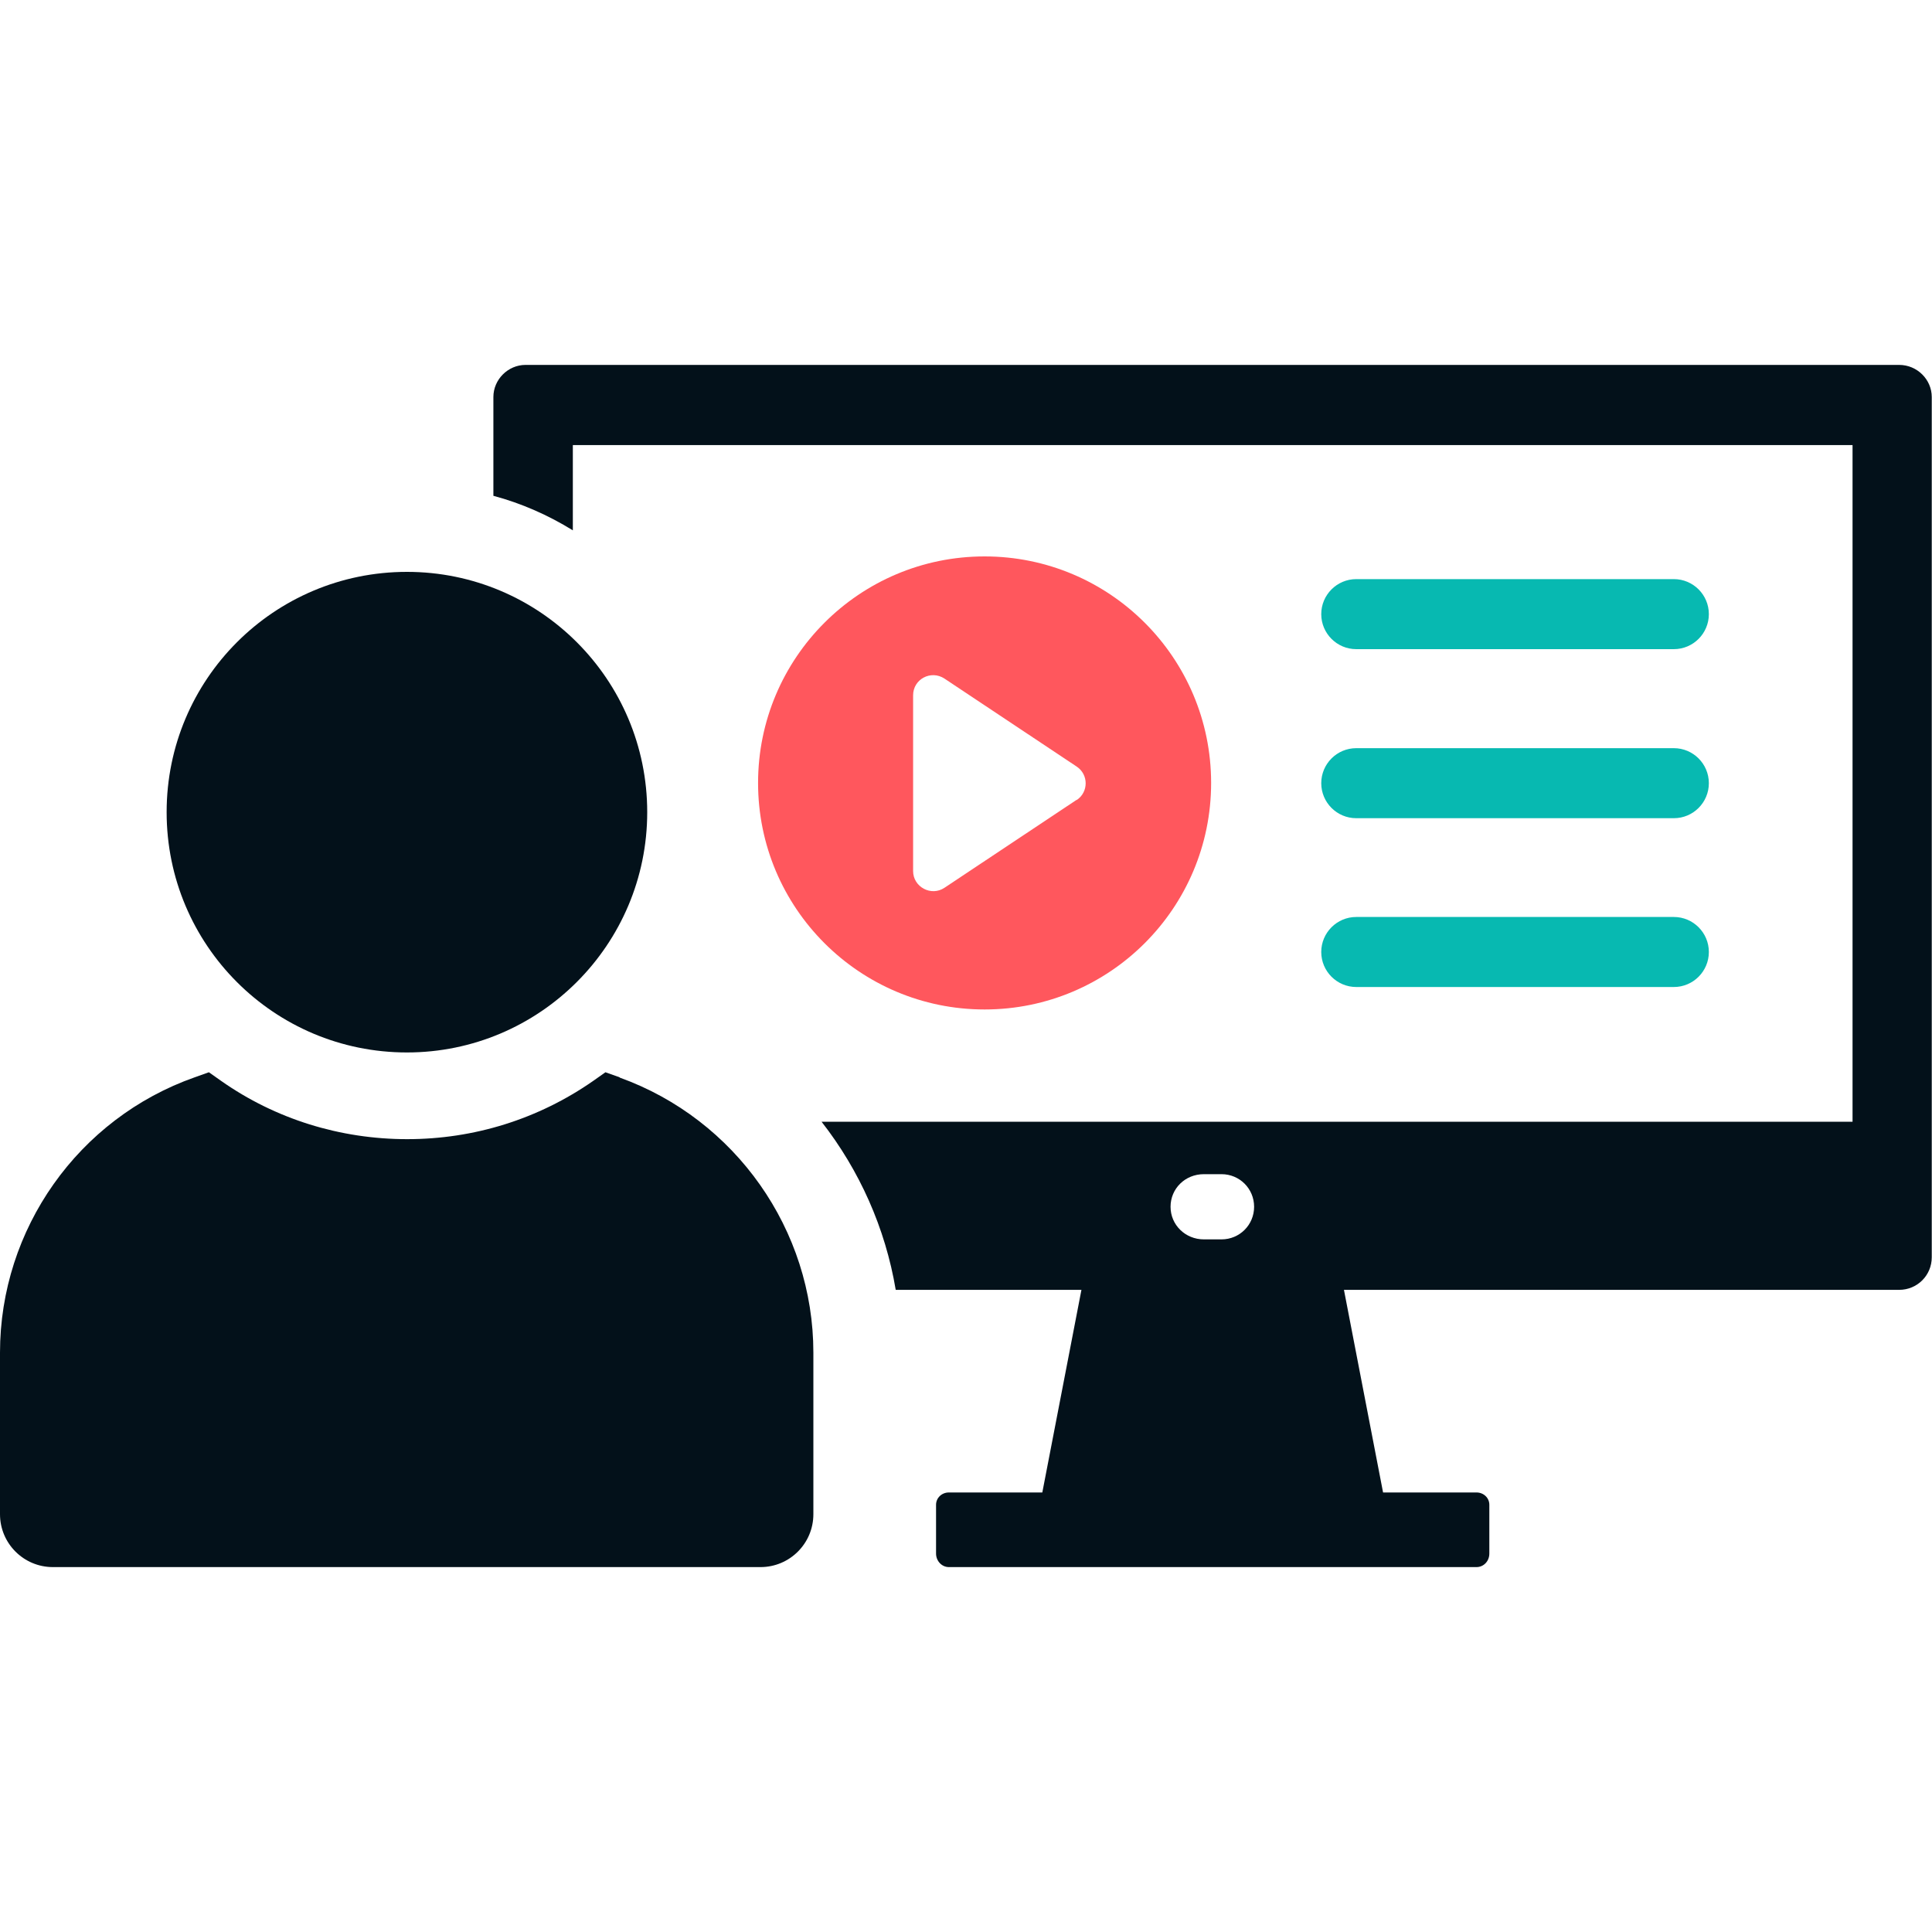 <?xml version="1.0" encoding="UTF-8"?><svg id="Layer_1" xmlns="http://www.w3.org/2000/svg" viewBox="0 0 80 80"><defs><style>.cls-1{fill:#03111a;}.cls-2{fill:#ff575d;}.cls-3{fill:#07b9b1;}</style></defs><path class="cls-1" d="m78.65,15.11H21.76c-.72,0-1.33.6-1.33,1.33v4.09c1.16.31,2.27.8,3.29,1.43v-3.53h52.99v28.02h-42.69c1.57,2.01,2.64,4.4,3.07,6.96h7.69l-1.62,8.39h-3.87c-.29,0-.53.22-.53.51v2.02c0,.31.24.56.53.56h21.85c.29,0,.53-.24.53-.56v-2.02c0-.29-.24-.51-.53-.51h-3.87l-1.62-8.39h22.99c.75,0,1.35-.6,1.35-1.35V16.44c0-.72-.6-1.33-1.35-1.33Zm-28.07,36.21h-.73c-.77,0-1.38-.6-1.38-1.35s.6-1.35,1.38-1.35h.73c.75,0,1.35.6,1.35,1.35s-.6,1.35-1.35,1.35Z"/><path class="cls-1" d="m25.66,44.61l-.59-.21-.51.36c-2.27,1.58-4.93,2.41-7.7,2.41s-5.45-.83-7.7-2.41l-.51-.36-.59.21c-4.82,1.7-8.06,6.28-8.06,11.4v6.69c0,1.21.98,2.19,2.19,2.19h29.3c1.21,0,2.19-.98,2.19-2.19v-6.69c0-5.08-3.22-9.66-8.02-11.39Z"/><path class="cls-1" d="m16.85,43.58c5.49,0,9.95-4.46,9.95-9.95s-4.45-9.95-9.95-9.95-9.95,4.45-9.95,9.95,4.45,9.95,9.95,9.95Z"/><path class="cls-2" d="m40.77,23.04c-5.18,0-9.38,4.2-9.38,9.38s4.2,9.38,9.38,9.38,9.38-4.2,9.38-9.38-4.2-9.38-9.38-9.38Zm3.81,10.08l-5.47,3.64c-.55.37-1.3-.03-1.3-.69v-7.28c0-.67.74-1.06,1.3-.69l5.47,3.64c.5.33.5,1.06,0,1.39Z"/><path class="cls-3" d="m69.31,26.88h-13.15c-.8,0-1.45-.65-1.45-1.45s.65-1.45,1.45-1.45h13.15c.8,0,1.45.65,1.45,1.45s-.65,1.45-1.45,1.45Z"/><path class="cls-3" d="m69.31,33.88h-13.15c-.8,0-1.45-.65-1.45-1.45s.65-1.45,1.45-1.45h13.15c.8,0,1.45.65,1.45,1.45s-.65,1.45-1.45,1.45Z"/><path class="cls-3" d="m69.31,40.87h-13.15c-.8,0-1.45-.65-1.45-1.45s.65-1.45,1.45-1.45h13.15c.8,0,1.45.65,1.45,1.45s-.65,1.45-1.45,1.45Z"/></svg>